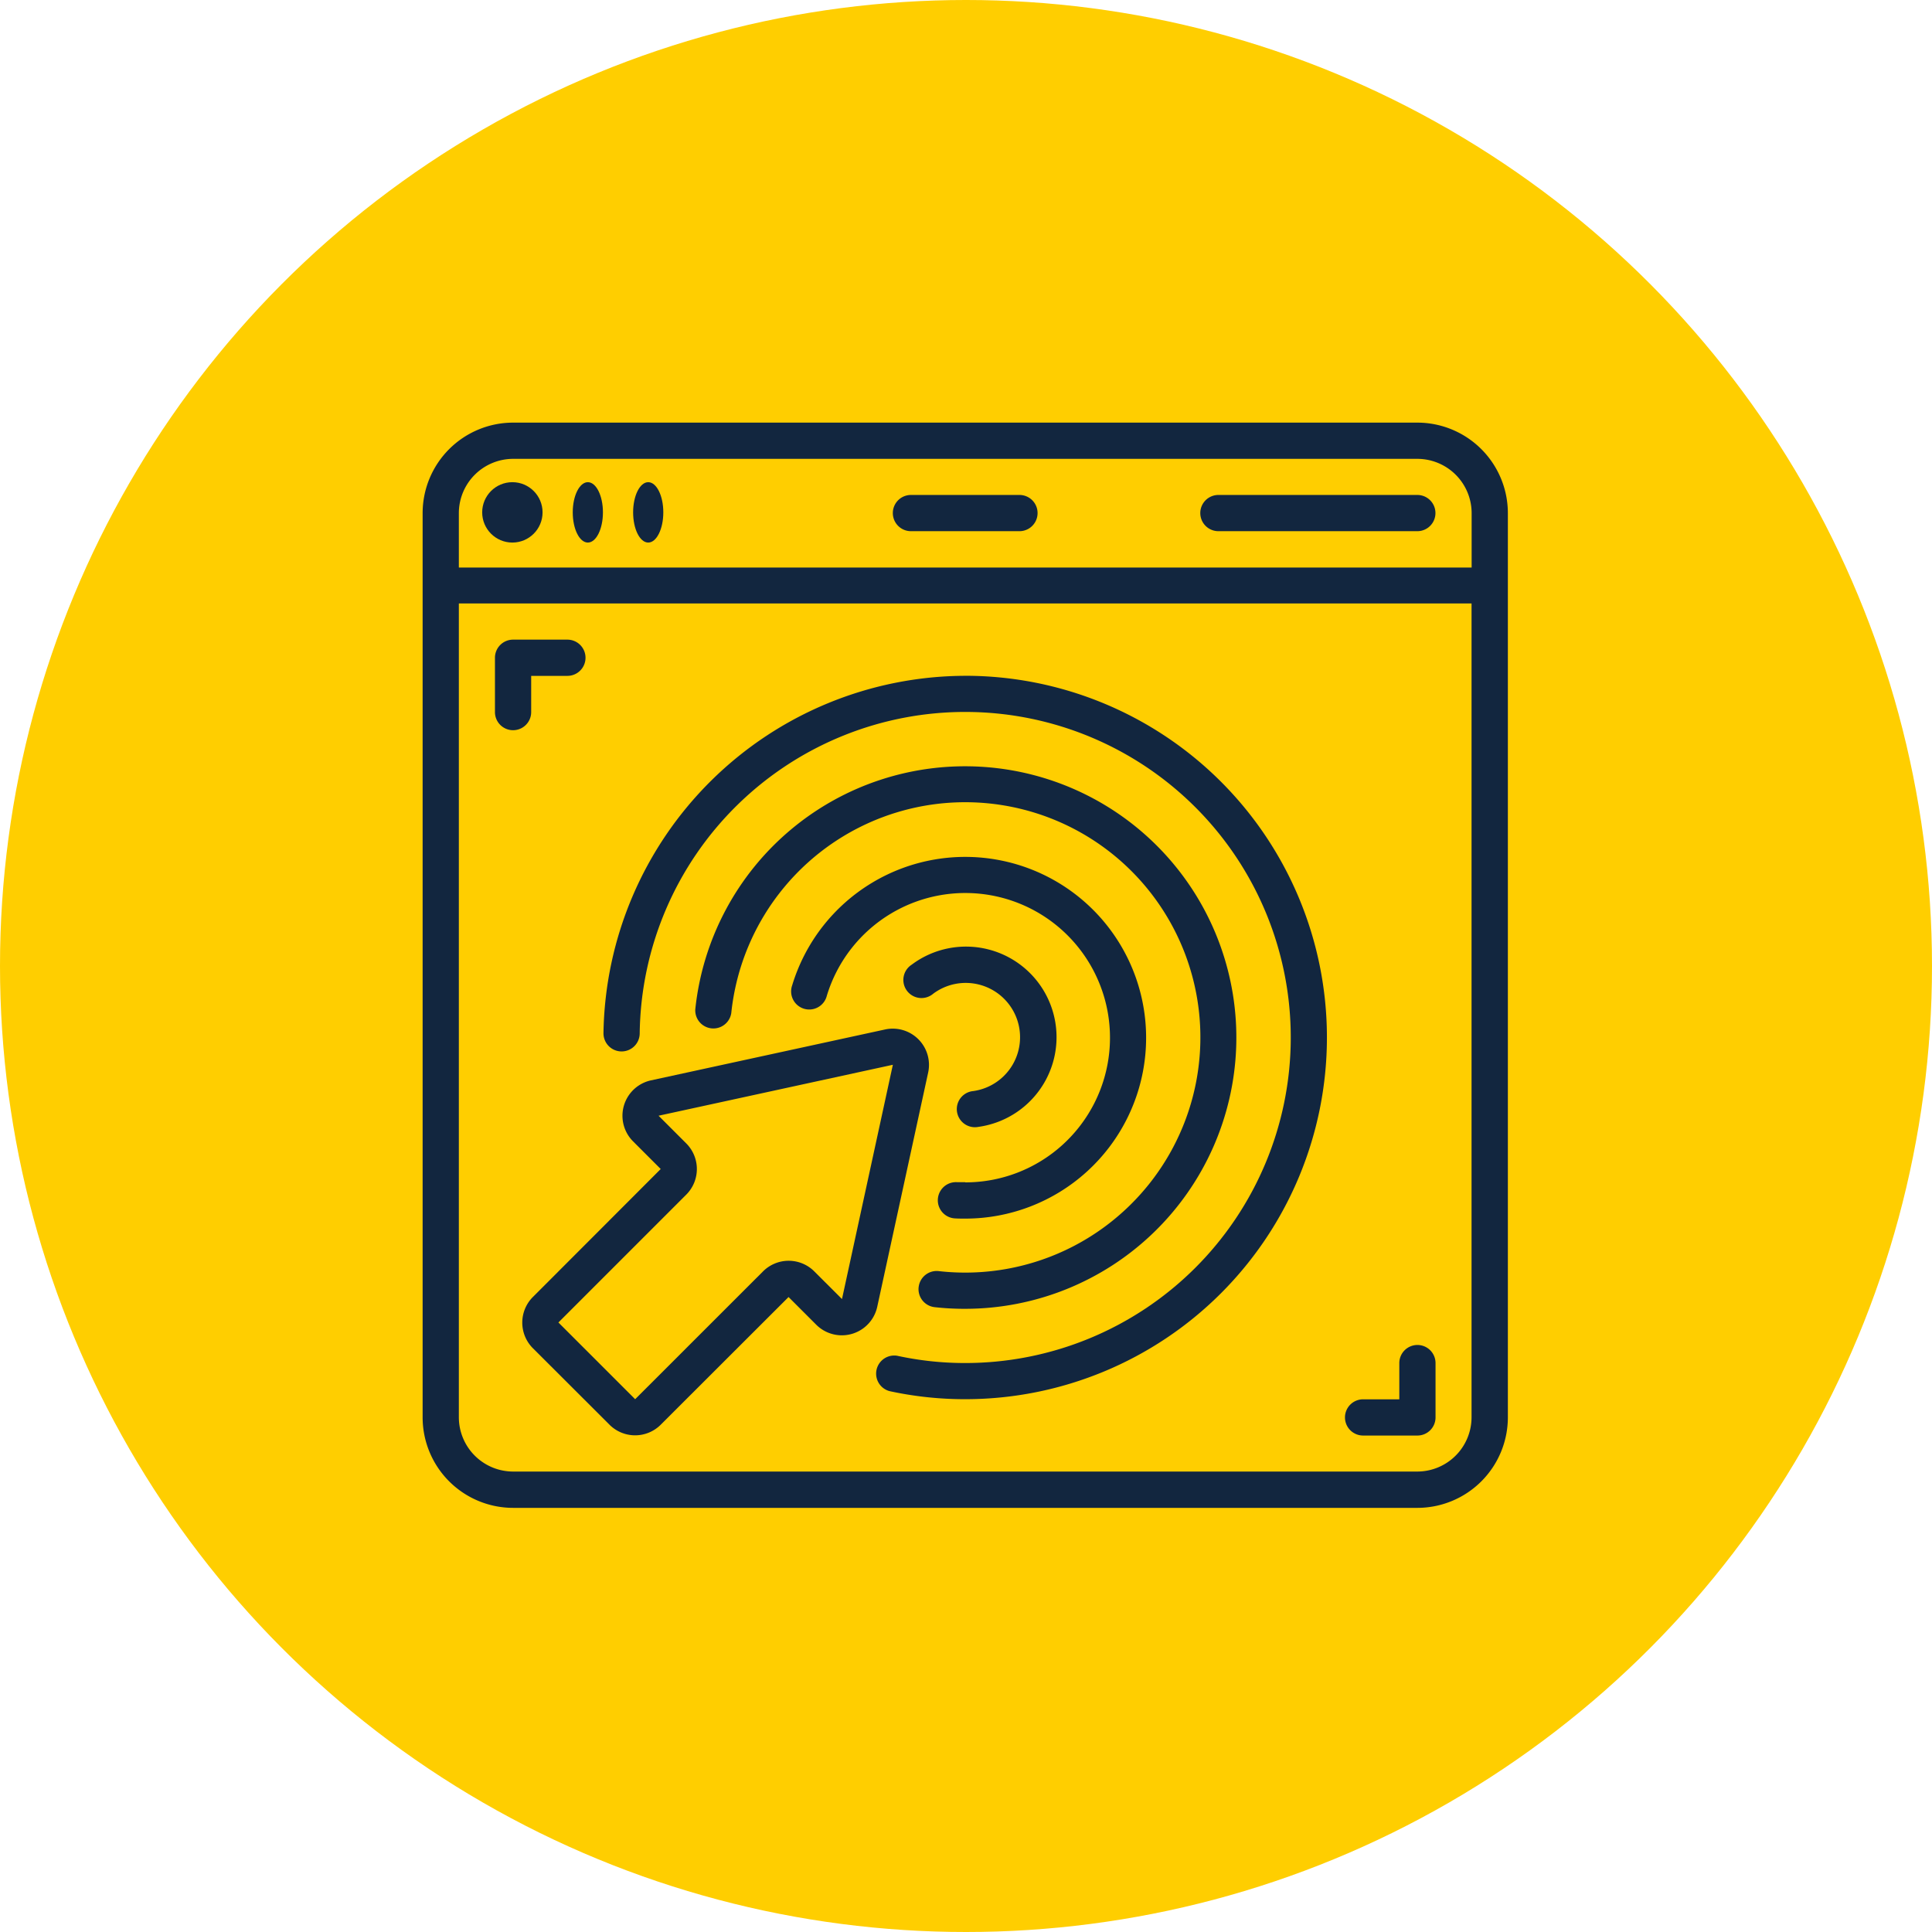 <svg xmlns="http://www.w3.org/2000/svg" width="64" height="64" viewBox="0 0 64 64">
  <g id="Grupo_1095879" data-name="Grupo 1095879" transform="translate(-458 -2718)">
    <circle id="Elipse_9672" data-name="Elipse 9672" cx="32" cy="32" r="32" transform="translate(458 2718)" fill="#ffce00"/>
    <g id="Page-1" transform="translate(472 2732)">
      <g id="_028---Web-Targets" data-name="028---Web-Targets">
        <path id="Shape" d="M26.6,5.2h3.595a.6.6,0,1,0,0-1.2H26.6a.6.6,0,0,0,0,1.2Z" transform="translate(-10.424 -1.604)" fill="#12263f"/>
        <path id="Shape-2" data-name="Shape" d="M43.6,5.2h6.59a.6.6,0,0,0,0-1.2H43.6a.6.6,0,1,0,0,1.2Z" transform="translate(-17.239 -1.604)" fill="#12263f"/>
        <path id="Shape-3" data-name="Shape" d="M32.95,0H3A3,3,0,0,0,0,3V32.95a3,3,0,0,0,3,3H32.95a3,3,0,0,0,3-3V3A3,3,0,0,0,32.95,0ZM3,1.2H32.95a1.8,1.8,0,0,1,1.8,1.8v1.8H1.2V3A1.8,1.8,0,0,1,3,1.2ZM32.95,34.747H3a1.8,1.8,0,0,1-1.8-1.8V5.991H34.747V32.95A1.8,1.8,0,0,1,32.95,34.747Z" fill="#12263f"/>
        <circle id="Oval" cx="1" cy="1" r="1" transform="translate(1.973 1.973)" fill="#12263f"/>
        <ellipse id="Oval-2" data-name="Oval" cx="0.5" cy="1" rx="0.5" ry="1" transform="translate(4.973 1.973)" fill="#12263f"/>
        <ellipse id="Oval-3" data-name="Oval" cx="0.5" cy="1" rx="0.5" ry="1" transform="translate(6.973 1.973)" fill="#12263f"/>
        <path id="Shape-4" data-name="Shape" d="M5.2,14.4V13.2H6.4a.6.6,0,1,0,0-1.2H4.6a.6.6,0,0,0-.6.6v1.8a.6.6,0,0,0,1.2,0Z" transform="translate(-1.604 -4.811)" fill="#12263f"/>
        <path id="Shape-5" data-name="Shape" d="M53.4,51a.6.6,0,0,0-.6.6v1.2H51.6a.6.6,0,1,0,0,1.2h1.8a.6.6,0,0,0,.6-.6V51.6A.6.6,0,0,0,53.4,51Z" transform="translate(-20.446 -20.446)" fill="#12263f"/>
        <path id="Shape-6" data-name="Shape" d="M21.982,14A12.022,12.022,0,0,0,10,25.837a.6.6,0,0,0,.592.606H10.6a.6.6,0,0,0,.6-.592A10.784,10.784,0,1,1,21.982,36.765a10.526,10.526,0,0,1-2.25-.24.6.6,0,0,0-.256,1.171,11.756,11.756,0,0,0,2.507.267,11.982,11.982,0,1,0,0-23.964Z" transform="translate(-4.009 -5.613)" fill="#12263f"/>
        <path id="Shape-7" data-name="Shape" d="M22.473,36.254a.6.6,0,0,0,.527.664,8.879,8.879,0,0,0,1.015.055,8.986,8.986,0,1,0-8.941-9.917.6.6,0,0,0,1.192.123,7.791,7.791,0,1,1,6.871,8.545.6.6,0,0,0-.663.529Z" transform="translate(-6.042 -7.617)" fill="#12263f"/>
        <path id="Shape-8" data-name="Shape" d="M26.147,34.784c-.09,0-.18,0-.271,0a.6.6,0,0,0-.069,1.2c.113.007.226.007.34.007a5.991,5.991,0,1,0-5.731-7.728.6.6,0,1,0,1.147.348,4.793,4.793,0,1,1,4.585,6.18Z" transform="translate(-8.174 -9.623)" fill="#12263f"/>
        <path id="Shape-9" data-name="Shape" d="M27.574,30.547a1.8,1.8,0,1,1,1.334,3.219.6.6,0,1,0,.172,1.186,3,3,0,1,0-2.212-5.372.6.6,0,1,0,.707.967Z" transform="translate(-10.668 -11.623)" fill="#12263f"/>
        <path id="Shape-10" data-name="Shape" d="M18.955,34.961a1.2,1.2,0,0,0-1.425-1.425L9.769,35.223a1.2,1.2,0,0,0-.592,2.018l.918.918L5.859,42.4a1.2,1.2,0,0,0,0,1.694L8.4,46.631a1.2,1.2,0,0,0,1.694,0L14.33,42.4l.919.919a1.2,1.2,0,0,0,2.018-.593ZM16.1,42.467l-.919-.918a1.2,1.2,0,0,0-1.695,0L9.248,45.785,6.706,43.243l4.236-4.236a1.2,1.2,0,0,0,0-1.695l-.918-.918,7.761-1.688Z" transform="translate(-2.208 -13.434)" fill="#12263f"/>
      </g>
    </g>
  </g>
</svg>
